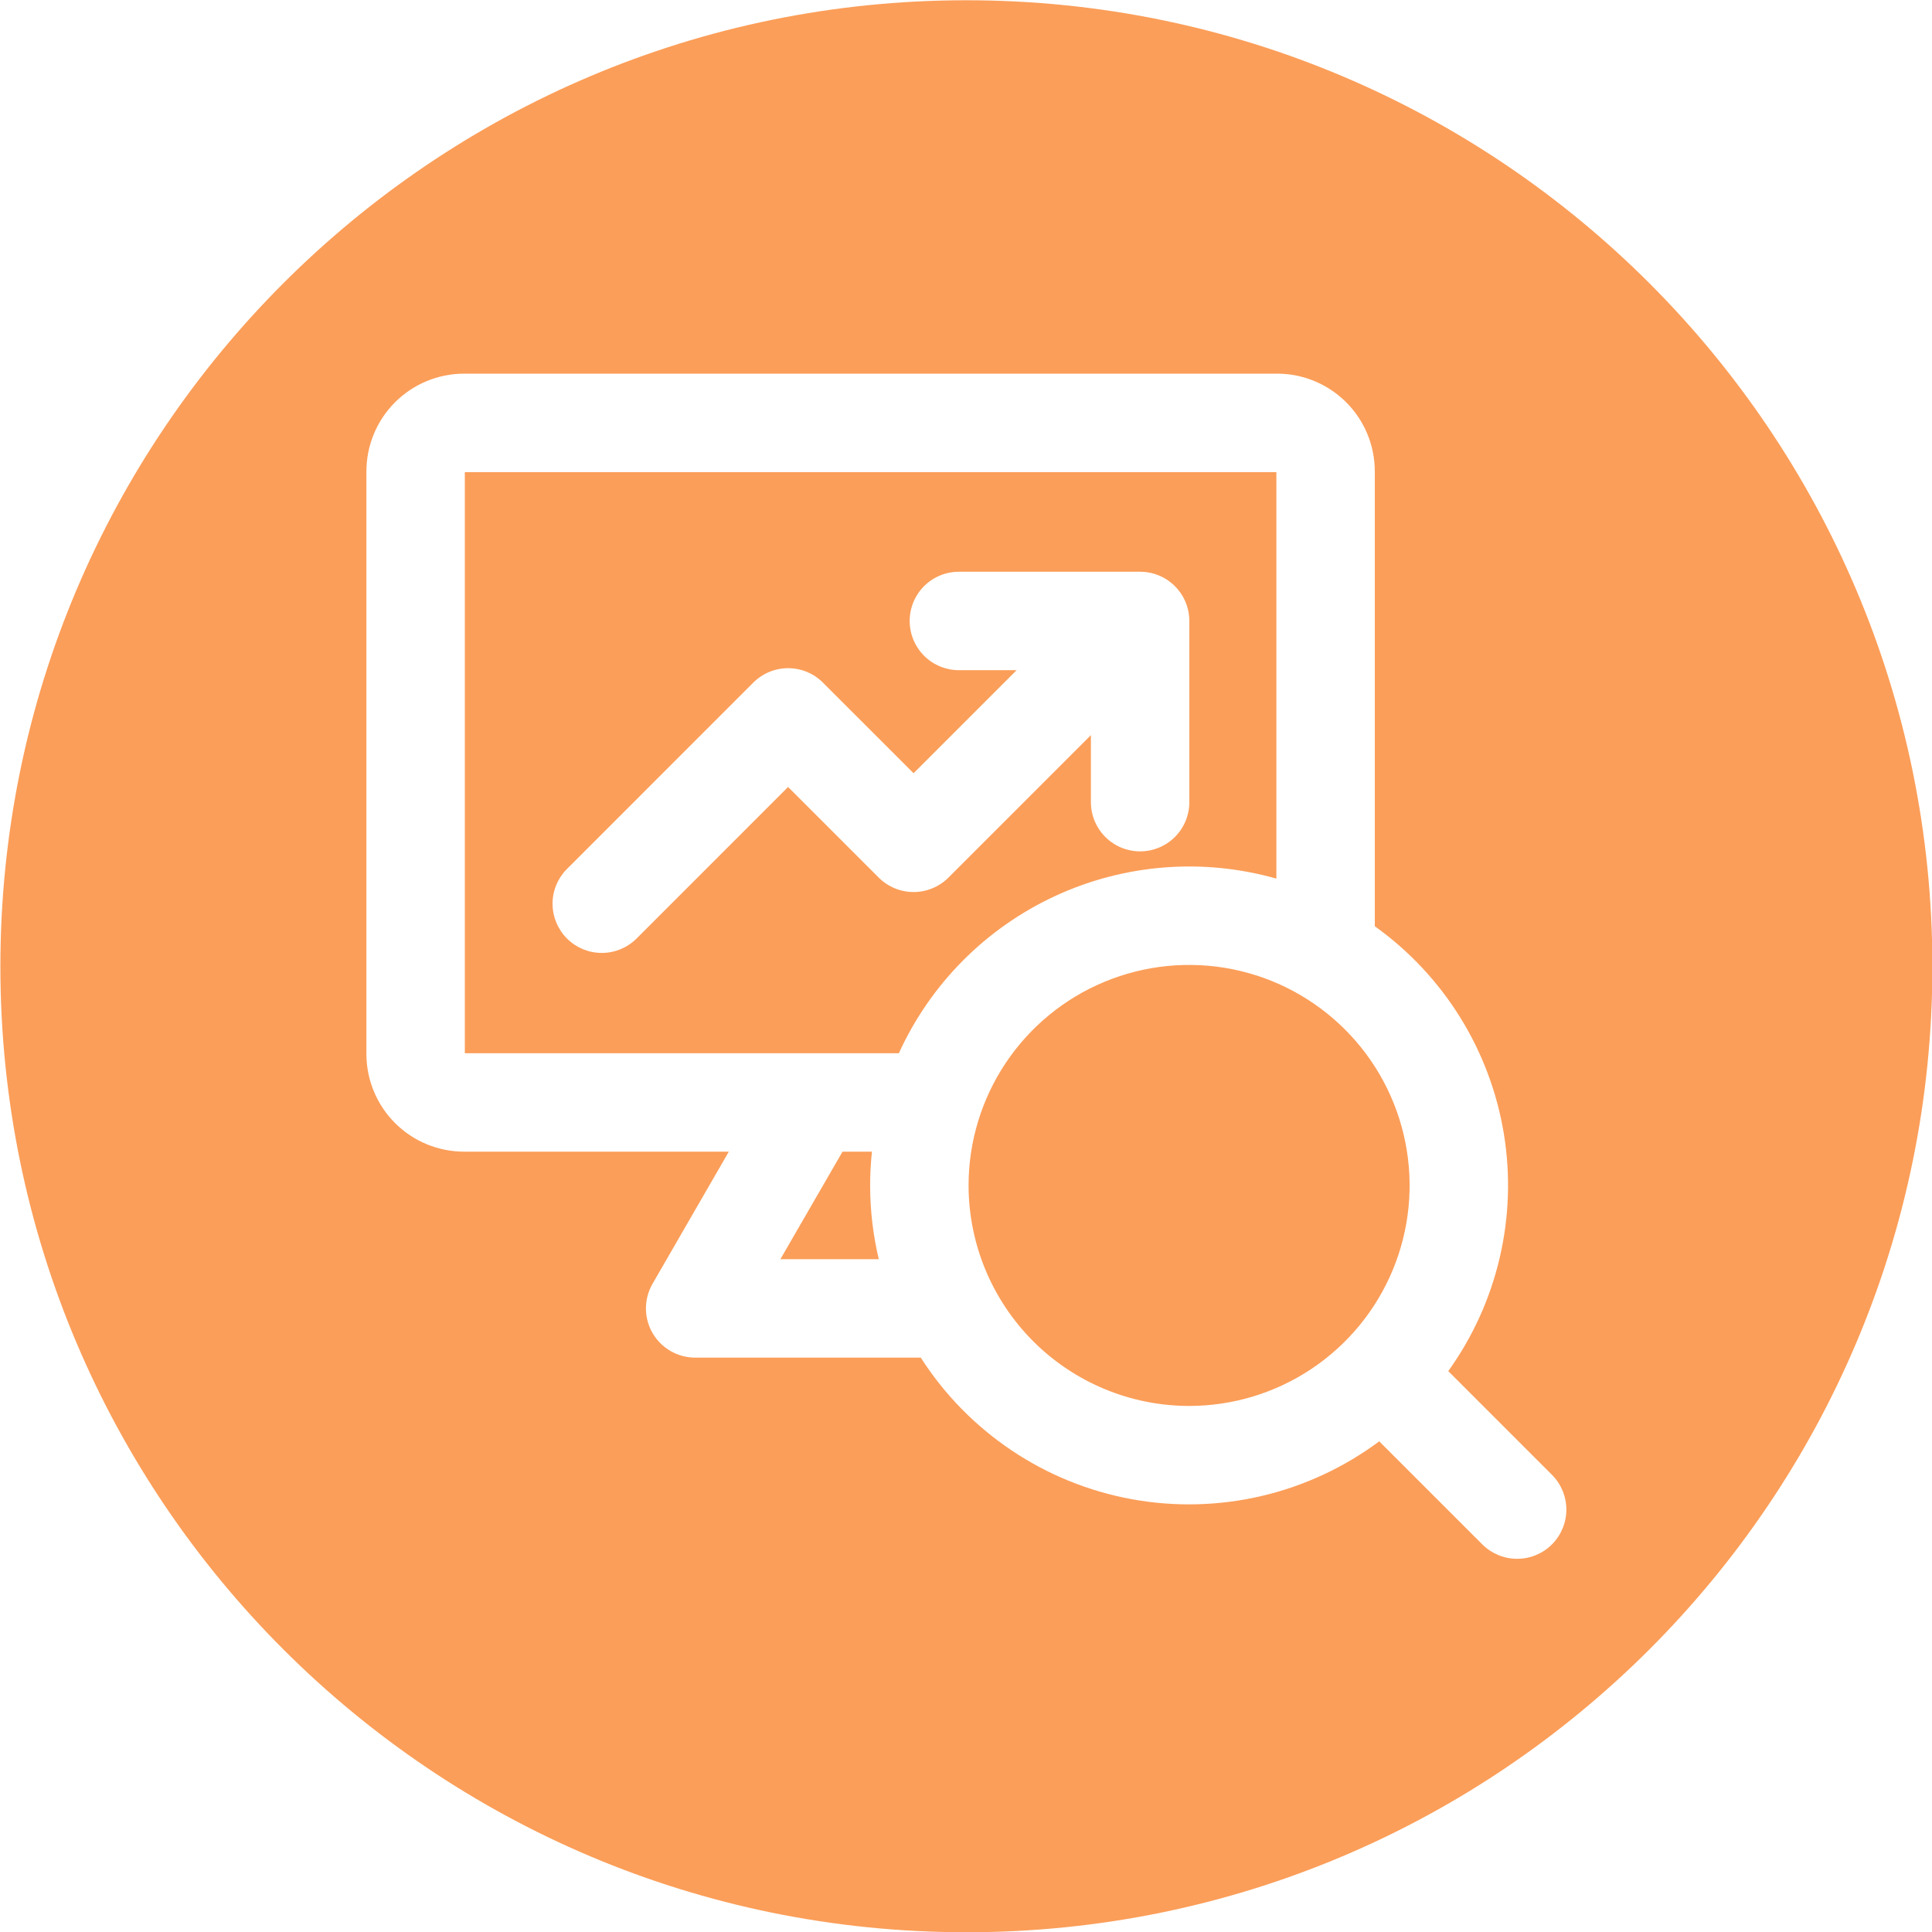 <svg width="60" height="60" viewBox="0 0 60 60" fill="none" xmlns="http://www.w3.org/2000/svg">
<g clip-path="url(#clip0_49_10763)">
<path fill-rule="evenodd" clip-rule="evenodd" d="M30.012 0.008C46.58 0.008 60.012 13.444 60.012 30.012C60.012 46.58 46.58 60.008 30.012 60.008C13.444 60.008 0.012 46.579 0.012 30.012C0.012 13.444 13.443 0.008 30.012 0.008ZM36.928 43.663C38.283 43.663 39.607 43.262 40.733 42.509C41.859 41.757 42.737 40.687 43.255 39.436C43.774 38.184 43.91 36.807 43.645 35.479C43.381 34.151 42.729 32.93 41.771 31.973C40.813 31.015 39.593 30.362 38.265 30.098C36.936 29.834 35.559 29.97 34.308 30.488C33.056 31.006 31.987 31.884 31.234 33.01C30.482 34.136 30.08 35.46 30.08 36.815C30.082 38.63 30.805 40.371 32.088 41.655C33.372 42.939 35.113 43.661 36.928 43.663ZM27.291 39.105C27.113 38.354 27.023 37.585 27.023 36.814C27.023 36.464 27.042 36.114 27.079 35.766H26.165L24.236 39.105H27.291ZM14.436 32.709H27.915C28.898 30.552 30.621 28.82 32.772 27.825C34.923 26.83 37.359 26.639 39.639 27.286V14.662H14.436V32.709V32.709ZM48.197 45.801L44.977 42.581C45.736 41.525 46.278 40.329 46.574 39.063C46.87 37.796 46.914 36.484 46.702 35.2C46.49 33.917 46.027 32.688 45.34 31.584C44.652 30.48 43.754 29.522 42.696 28.766V14.636C42.695 13.832 42.375 13.061 41.807 12.493C41.238 11.925 40.468 11.605 39.664 11.604H14.411C13.607 11.605 12.836 11.925 12.268 12.493C11.7 13.062 11.38 13.832 11.379 14.636V32.734C11.38 33.538 11.7 34.309 12.268 34.877C12.836 35.446 13.607 35.765 14.411 35.766H22.634L20.265 39.869C20.131 40.102 20.06 40.365 20.06 40.634C20.06 40.902 20.131 41.166 20.265 41.398C20.399 41.63 20.593 41.823 20.825 41.957C21.057 42.092 21.321 42.162 21.589 42.162H28.595C29.327 43.305 30.287 44.286 31.415 45.042C32.542 45.799 33.813 46.315 35.149 46.559C36.484 46.803 37.856 46.769 39.178 46.46C40.5 46.151 41.744 45.572 42.833 44.762L46.035 47.963C46.177 48.105 46.346 48.217 46.531 48.294C46.717 48.371 46.915 48.41 47.116 48.41C47.317 48.41 47.516 48.371 47.701 48.294C47.886 48.217 48.055 48.105 48.197 47.963C48.339 47.821 48.451 47.652 48.528 47.467C48.605 47.282 48.645 47.083 48.645 46.882C48.645 46.681 48.605 46.483 48.528 46.297C48.451 46.112 48.339 45.943 48.197 45.801ZM27.291 27.256C27.578 27.542 27.966 27.703 28.372 27.703C28.777 27.703 29.166 27.542 29.453 27.256L33.879 22.83V24.912C33.879 25.317 34.04 25.706 34.327 25.993C34.613 26.279 35.002 26.44 35.407 26.44C35.813 26.44 36.201 26.279 36.488 25.993C36.775 25.706 36.936 25.317 36.936 24.912V19.284C36.935 18.879 36.774 18.49 36.488 18.204C36.201 17.917 35.812 17.756 35.407 17.756H29.779C29.374 17.756 28.985 17.917 28.698 18.203C28.412 18.49 28.251 18.879 28.251 19.284C28.251 19.69 28.412 20.078 28.698 20.365C28.985 20.652 29.374 20.813 29.779 20.813H31.572L28.372 24.013L25.556 21.198C25.27 20.912 24.881 20.751 24.476 20.751C24.07 20.751 23.682 20.912 23.395 21.198L17.587 27.007C17.309 27.295 17.156 27.681 17.16 28.081C17.164 28.481 17.325 28.864 17.608 29.147C17.891 29.43 18.273 29.59 18.674 29.594C19.074 29.598 19.459 29.445 19.748 29.168L24.475 24.44L27.291 27.256Z" fill="#FB9E59"/>
</g>
<defs>
<clipPath id="clip0_49_10763">
<rect width="60" height="60" fill="white"/>
</clipPath>
</defs>
</svg>
